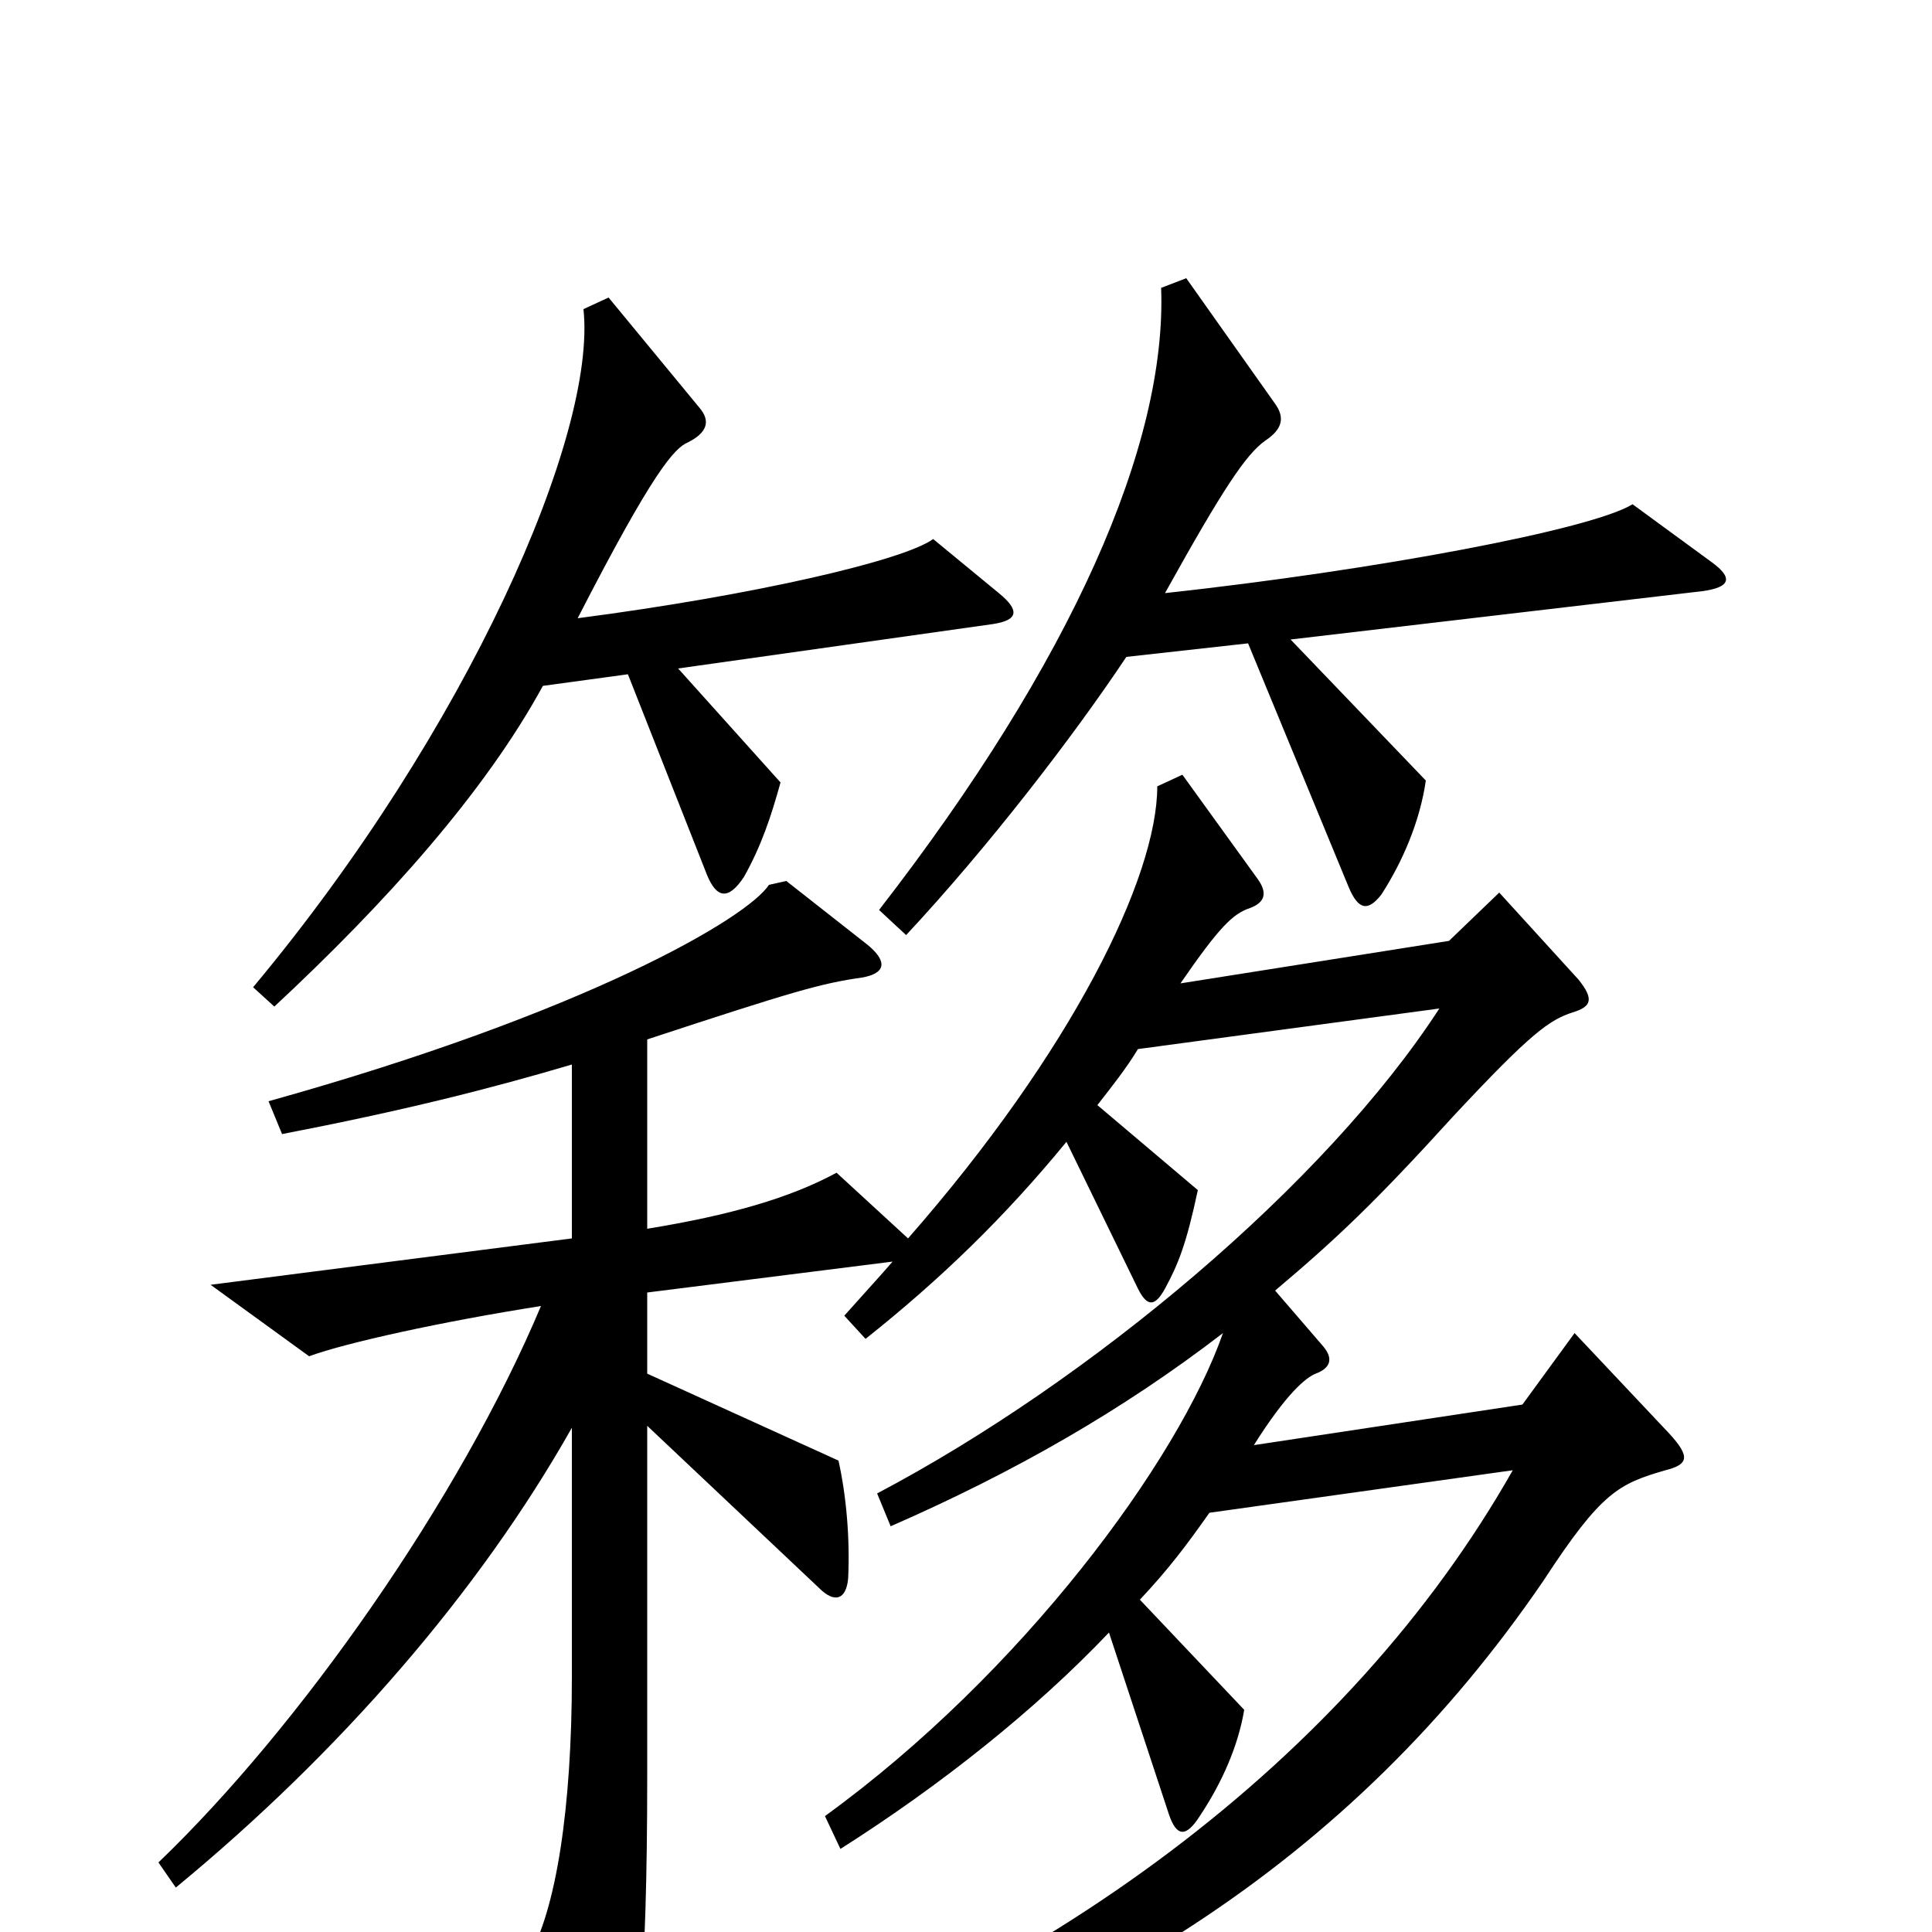 <svg xmlns="http://www.w3.org/2000/svg" viewBox="0 -1000 1000 1000">
	<path fill="#000000" d="M886 -709L845 -739C824 -726 713 -705 603 -693C633 -747 645 -765 655 -772C664 -778 665 -784 660 -791L614 -856L601 -851C604 -770 555 -658 455 -529L469 -516C511 -561 555 -618 583 -660L646 -667L698 -541C703 -529 708 -528 715 -537C726 -554 735 -575 738 -596L668 -669L881 -694C896 -696 897 -701 886 -709ZM517 -693L483 -721C468 -710 391 -692 299 -680C338 -756 349 -768 356 -771C366 -776 368 -782 362 -789L315 -846L302 -840C309 -775 242 -622 131 -489L142 -479C200 -533 251 -590 281 -645L325 -651L366 -547C371 -535 377 -534 385 -546C394 -562 399 -577 404 -595L351 -654L514 -677C527 -679 528 -684 517 -693ZM864 -258L815 -310L788 -273L649 -252C666 -279 676 -287 681 -289C689 -292 690 -297 685 -303L660 -332C692 -359 712 -378 752 -422C793 -466 802 -472 814 -476C824 -479 825 -483 817 -493L776 -538L750 -513L611 -491C631 -520 638 -527 647 -530C655 -533 656 -538 651 -545L612 -599L599 -593C599 -546 555 -456 470 -359L433 -393C409 -380 378 -371 335 -364V-462C411 -487 425 -491 446 -494C458 -496 460 -502 449 -511L407 -544L398 -542C387 -525 304 -476 139 -430L146 -413C208 -425 252 -436 296 -449V-359L109 -335L160 -298C179 -305 229 -316 280 -324C238 -224 155 -106 82 -36L91 -23C176 -93 248 -176 296 -261V-132C296 -65 288 -11 273 14L306 92C312 107 316 108 322 91C330 67 335 27 335 -81V-262L424 -178C432 -170 438 -172 439 -183C440 -204 438 -226 434 -244L335 -289V-331L462 -347C456 -340 445 -328 437 -319L448 -307C487 -338 520 -370 552 -409L589 -333C594 -323 598 -324 603 -333C610 -346 614 -356 620 -384L568 -428C575 -437 583 -447 589 -457L745 -478C686 -387 564 -285 454 -227L461 -210C525 -238 581 -270 633 -310C610 -244 529 -134 427 -60L435 -43C487 -76 536 -115 574 -155L605 -61C609 -49 614 -49 621 -60C633 -78 641 -97 644 -115L590 -172C605 -188 614 -200 626 -217L783 -239C698 -89 540 27 351 90L357 108C560 53 700 -37 799 -182C829 -228 838 -232 862 -239C874 -242 875 -246 864 -258Z"/>
</svg>